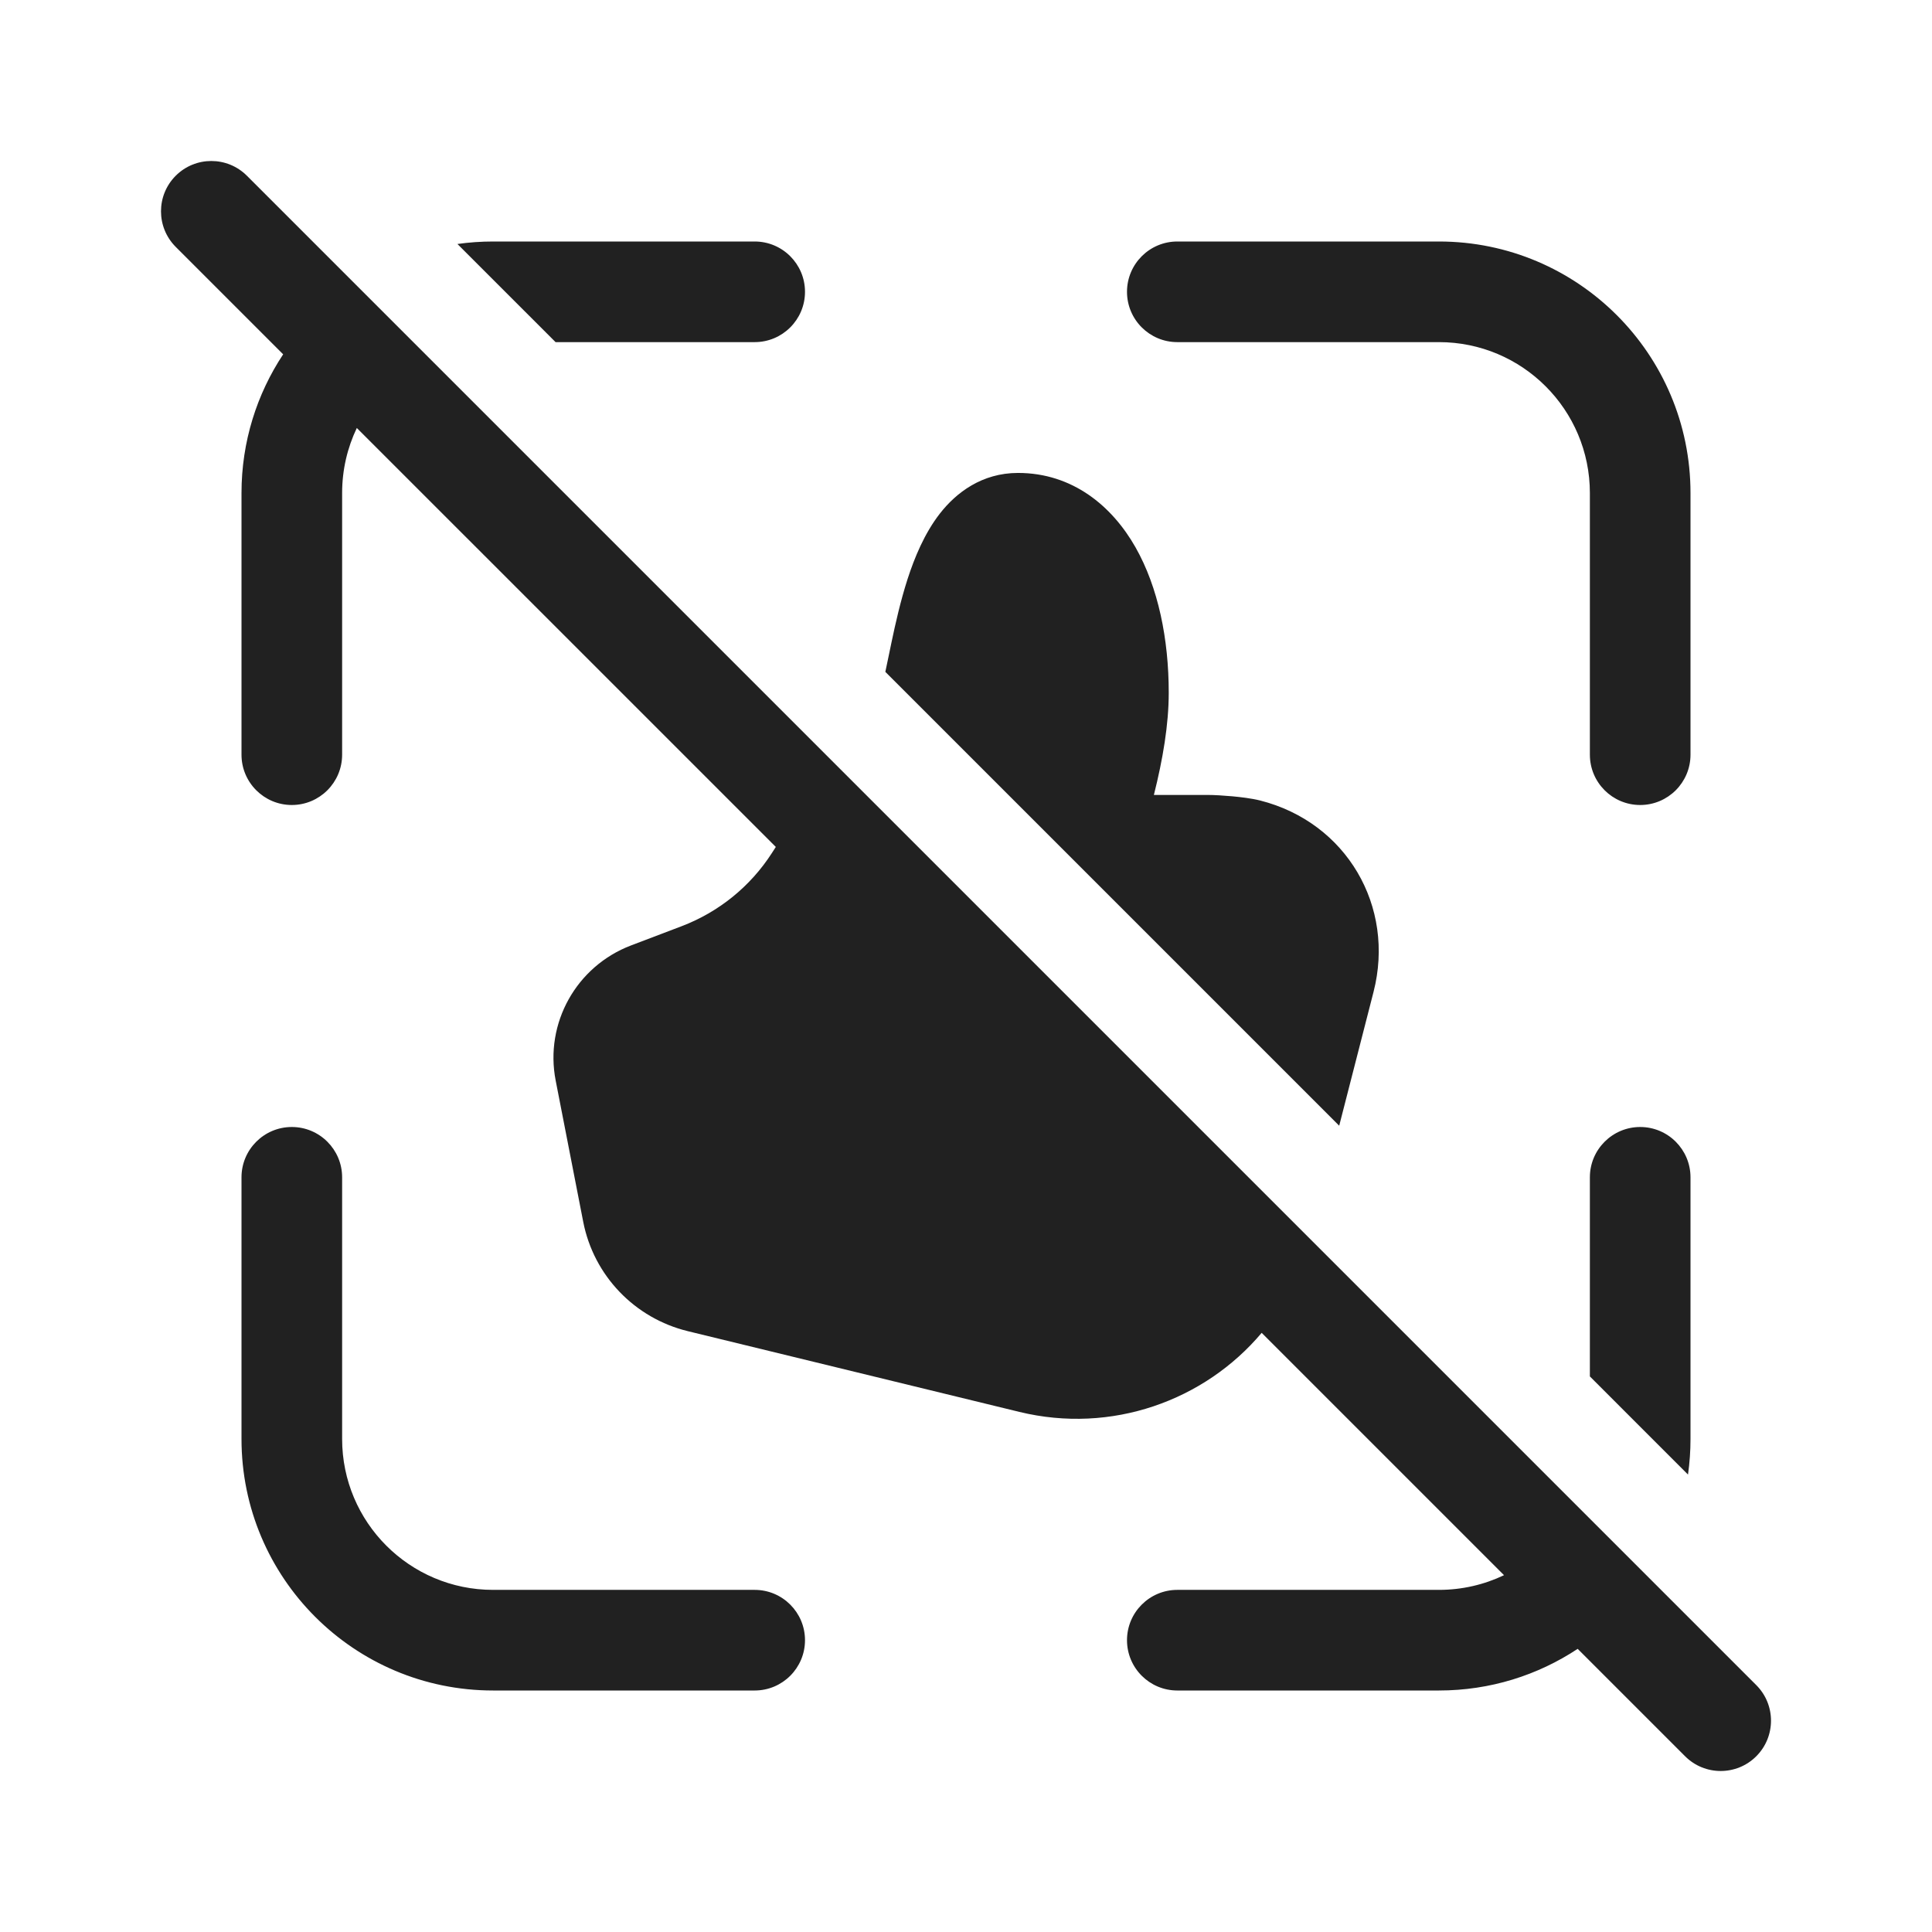 <svg width="48" height="48" viewBox="0 0 48 48" fill="none" xmlns="http://www.w3.org/2000/svg">
<path d="M39.197 40.965L41.866 43.634C42.354 44.122 43.146 44.122 43.634 43.634C44.122 43.146 44.122 42.354 43.634 41.866L6.134 4.366C5.646 3.878 4.854 3.878 4.366 4.366C3.878 4.854 3.878 5.646 4.366 6.134L7.035 8.803C6.381 9.791 6 10.976 6 12.25V18.75C6 19.44 6.56 20 7.25 20C7.94 20 8.5 19.44 8.5 18.75V12.25C8.5 11.671 8.631 11.123 8.865 10.633L19.275 21.042L19.175 21.197C18.643 22.023 17.858 22.66 16.933 23.012L15.678 23.489C14.322 24.005 13.527 25.419 13.806 26.848L14.49 30.356C14.751 31.694 15.77 32.752 17.091 33.073L25.325 35.078C27.613 35.635 29.924 34.803 31.346 33.114L37.367 39.135C36.877 39.369 36.329 39.5 35.75 39.5H29.25C28.56 39.5 28 40.06 28 40.75C28 41.44 28.56 42 29.25 42H35.75C37.024 42 38.209 41.619 39.197 40.965ZM21.996 16.692L33.272 27.968L34.125 24.644C34.67 22.52 33.453 20.432 31.307 19.888C31.092 19.834 30.812 19.802 30.618 19.784C30.407 19.765 30.169 19.75 30 19.75H28.668C28.89 18.867 29.037 18.003 29.037 17.211C29.037 15.88 28.778 14.596 28.211 13.597C27.631 12.575 26.649 11.75 25.292 11.75C24.396 11.75 23.756 12.24 23.352 12.758C22.967 13.252 22.72 13.857 22.549 14.384C22.374 14.927 22.247 15.492 22.149 15.959C22.124 16.078 22.102 16.186 22.081 16.286C22.049 16.442 22.021 16.577 21.996 16.692ZM39.5 34.197L41.938 36.635C41.979 36.346 42 36.05 42 35.75V29.25C42 28.56 41.44 28 40.75 28C40.06 28 39.5 28.56 39.5 29.25V34.197ZM11.365 6.062L13.803 8.5H18.75C19.44 8.5 20 7.94 20 7.25C20 6.56 19.44 6 18.75 6H12.25C11.95 6 11.654 6.021 11.365 6.062ZM35.75 6C39.202 6 42 8.798 42 12.25V18.75C42 19.44 41.44 20 40.75 20C40.06 20 39.5 19.44 39.5 18.75V12.25C39.5 10.179 37.821 8.5 35.75 8.5H29.25C28.56 8.5 28 7.94 28 7.25C28 6.56 28.56 6 29.25 6H35.75ZM6 35.75C6 39.202 8.798 42 12.25 42H18.75C19.44 42 20 41.44 20 40.75C20 40.06 19.44 39.5 18.75 39.5H12.25C10.179 39.5 8.5 37.821 8.5 35.75V29.25C8.5 28.56 7.94 28 7.25 28C6.56 28 6 28.56 6 29.25V35.75Z" fill="#212121"/>
</svg>
